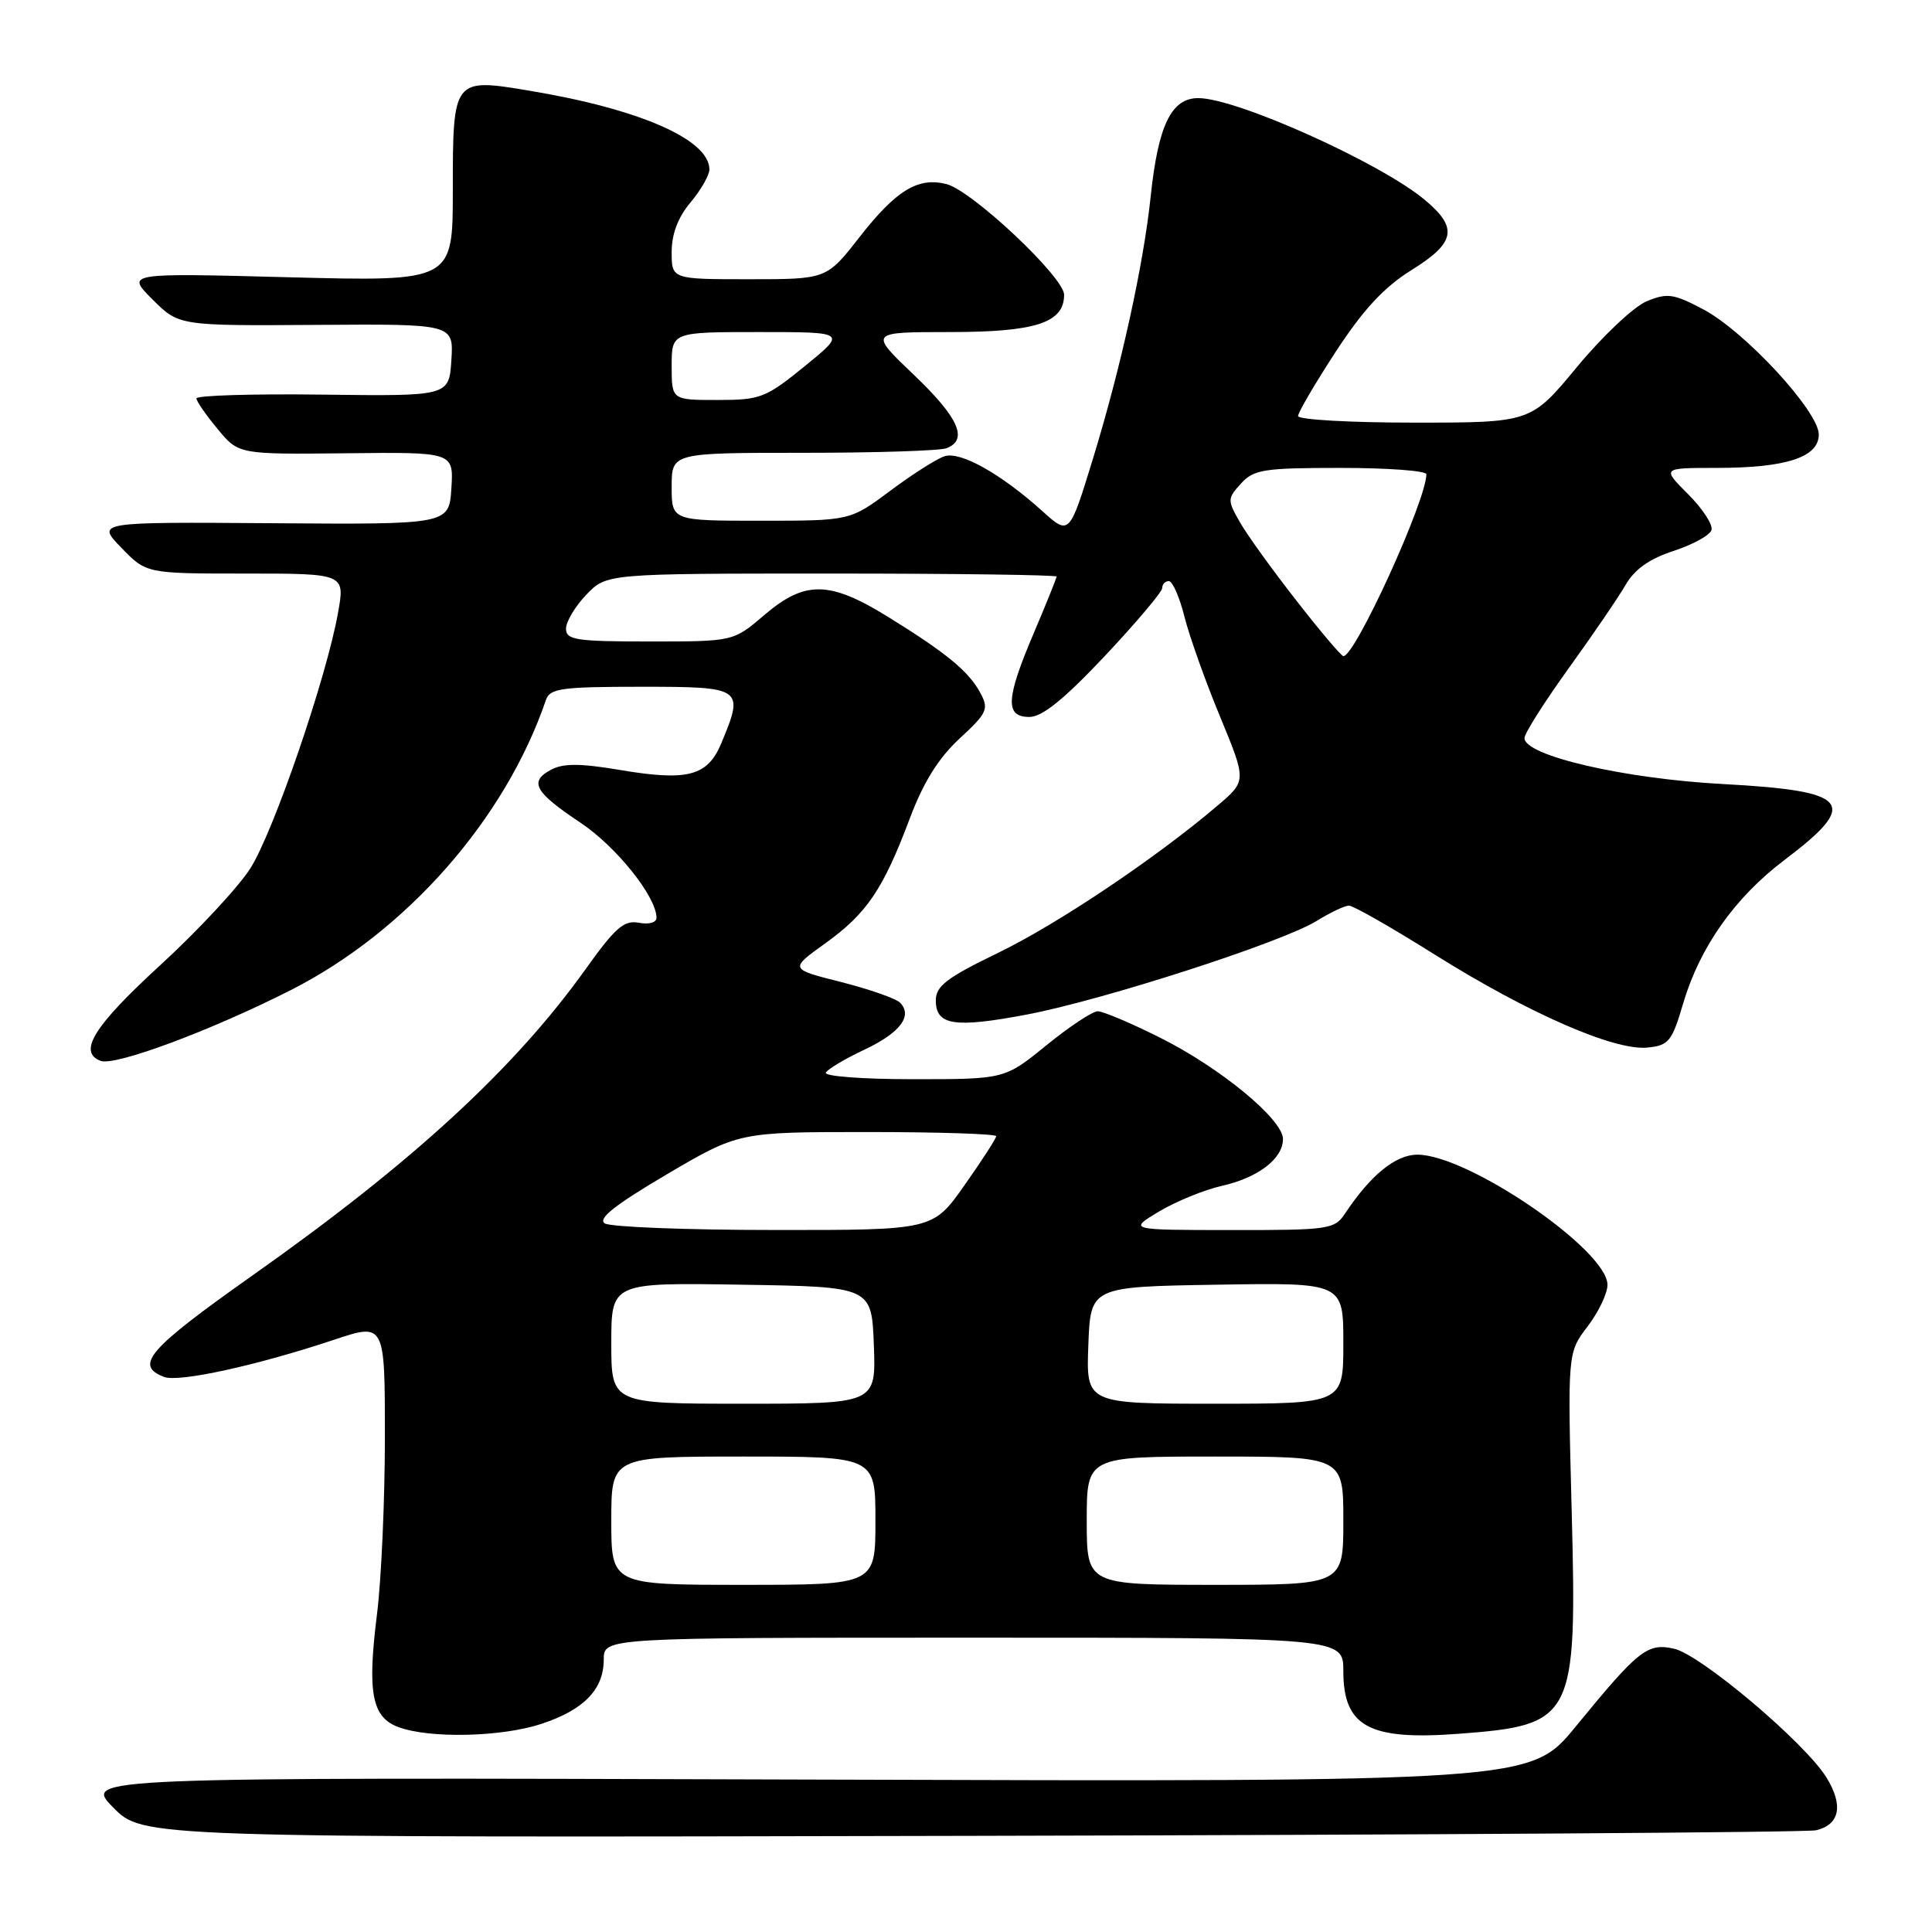<?xml version="1.0" encoding="UTF-8" standalone="no"?>
<!DOCTYPE svg PUBLIC "-//W3C//DTD SVG 1.1//EN" "http://www.w3.org/Graphics/SVG/1.1/DTD/svg11.dtd" >
<svg xmlns="http://www.w3.org/2000/svg" xmlns:xlink="http://www.w3.org/1999/xlink" version="1.1" viewBox="0 0 256 256">
 <g >
 <path fill="currentColor"
d=" M 240.64 242.52 C 243.79 241.78 244.29 239.21 242.01 235.52 C 239.17 230.92 225.33 219.23 221.81 218.46 C 218.28 217.68 217.13 218.59 208.77 228.80 C 202.79 236.10 202.79 236.10 106.93 235.80 C 11.07 235.50 11.07 235.50 15.00 239.50 C 18.93 243.50 18.93 243.50 128.71 243.26 C 189.10 243.13 239.46 242.80 240.64 242.52 Z  M 71.72 228.43 C 77.37 226.57 80.00 223.86 80.00 219.89 C 80.00 217.00 80.00 217.00 129.00 217.00 C 178.00 217.00 178.00 217.00 178.00 221.43 C 178.00 228.80 181.40 230.64 193.36 229.73 C 208.55 228.58 208.97 227.75 208.26 200.37 C 207.71 179.25 207.71 179.25 210.35 175.78 C 211.81 173.87 213.00 171.38 213.00 170.25 C 213.00 165.65 194.53 153.00 187.81 153.00 C 184.94 153.00 181.62 155.69 178.26 160.75 C 176.84 162.90 176.17 163.00 163.13 162.99 C 149.50 162.98 149.50 162.98 153.58 160.53 C 155.83 159.19 159.57 157.66 161.91 157.13 C 166.71 156.05 170.00 153.53 170.00 150.93 C 170.00 148.33 161.71 141.49 153.72 137.50 C 149.88 135.57 146.16 134.00 145.46 134.00 C 144.76 134.00 141.70 136.03 138.66 138.50 C 133.13 143.00 133.13 143.00 121.01 143.00 C 114.24 143.00 109.12 142.61 109.43 142.12 C 109.73 141.63 112.02 140.27 114.53 139.09 C 119.26 136.87 120.99 134.59 119.25 132.85 C 118.70 132.30 115.17 131.07 111.43 130.12 C 104.61 128.40 104.61 128.40 109.35 125.00 C 114.86 121.04 117.01 117.87 120.56 108.43 C 122.36 103.64 124.37 100.43 127.15 97.86 C 130.80 94.49 131.05 93.95 129.92 91.85 C 128.38 88.97 125.45 86.55 117.69 81.75 C 109.92 76.94 106.66 76.89 101.27 81.50 C 97.18 85.00 97.18 85.00 86.09 85.00 C 76.33 85.00 75.00 84.80 75.00 83.30 C 75.00 82.37 76.21 80.35 77.69 78.80 C 80.37 76.00 80.37 76.00 110.19 76.00 C 126.58 76.00 140.00 76.18 140.00 76.40 C 140.00 76.61 138.65 79.96 137.00 83.84 C 133.27 92.60 133.14 95.00 136.40 95.00 C 138.10 95.00 140.99 92.66 146.40 86.92 C 150.58 82.47 154.00 78.42 154.00 77.92 C 154.00 77.41 154.40 77.00 154.88 77.00 C 155.37 77.00 156.30 79.13 156.95 81.73 C 157.61 84.34 159.73 90.29 161.67 94.97 C 165.18 103.47 165.18 103.47 161.34 106.74 C 153.15 113.71 140.14 122.44 132.25 126.26 C 125.45 129.55 124.00 130.66 124.00 132.56 C 124.00 135.87 126.46 136.25 136.08 134.43 C 146.19 132.51 169.88 124.86 174.46 122.03 C 176.26 120.91 178.19 120.00 178.75 120.00 C 179.31 120.00 184.43 122.92 190.13 126.50 C 202.51 134.26 213.90 139.24 218.27 138.81 C 221.13 138.53 221.54 138.02 223.05 132.89 C 225.25 125.47 229.90 118.90 236.47 113.94 C 246.47 106.38 245.19 104.80 228.31 103.89 C 215.20 103.19 202.00 100.13 202.00 97.80 C 202.00 97.18 204.63 93.04 207.83 88.59 C 211.04 84.14 214.45 79.15 215.40 77.50 C 216.60 75.43 218.56 74.04 221.76 73.00 C 224.30 72.17 226.56 70.93 226.78 70.24 C 227.00 69.54 225.61 67.41 223.69 65.49 C 220.20 62.00 220.20 62.00 227.45 62.00 C 236.68 62.00 241.00 60.59 241.00 57.57 C 241.00 54.52 231.23 43.93 225.71 41.00 C 221.76 38.91 220.93 38.79 218.19 39.92 C 216.49 40.63 212.35 44.53 208.98 48.60 C 202.86 56.00 202.86 56.00 187.43 56.00 C 178.94 56.00 172.00 55.61 172.00 55.13 C 172.00 54.65 174.26 50.80 177.01 46.58 C 180.64 41.02 183.40 38.05 187.01 35.80 C 192.85 32.17 193.24 30.22 188.85 26.53 C 182.99 21.60 163.88 13.00 158.78 13.00 C 155.20 13.00 153.46 16.61 152.47 26.04 C 151.52 35.10 148.53 48.69 144.84 60.72 C 141.70 70.96 141.70 70.96 138.10 67.71 C 132.65 62.80 127.28 59.78 125.17 60.45 C 124.15 60.77 120.91 62.83 117.98 65.02 C 112.64 69.00 112.64 69.00 100.82 69.00 C 89.00 69.00 89.00 69.00 89.00 64.50 C 89.00 60.00 89.00 60.00 106.42 60.00 C 116.00 60.00 124.55 59.73 125.42 59.39 C 128.34 58.27 127.04 55.34 121.07 49.65 C 115.15 44.00 115.15 44.00 125.85 44.00 C 137.24 44.00 141.00 42.77 141.00 39.06 C 141.00 36.73 128.78 25.23 125.40 24.39 C 121.63 23.44 118.74 25.21 113.88 31.43 C 109.53 37.00 109.53 37.00 99.26 37.00 C 89.00 37.00 89.00 37.00 89.00 33.39 C 89.00 31.01 89.84 28.78 91.50 26.82 C 92.87 25.18 94.00 23.22 94.00 22.46 C 94.00 18.50 84.80 14.46 70.22 12.03 C 60.03 10.32 60.00 10.36 60.00 25.27 C 60.00 37.30 60.00 37.30 38.35 36.74 C 16.70 36.17 16.70 36.17 20.20 39.67 C 23.71 43.17 23.71 43.17 41.91 43.05 C 60.11 42.92 60.11 42.92 59.81 47.71 C 59.50 52.50 59.50 52.50 42.75 52.29 C 33.54 52.17 26.01 52.40 26.03 52.79 C 26.04 53.18 27.31 55.01 28.84 56.85 C 31.62 60.21 31.62 60.21 45.87 60.06 C 60.11 59.90 60.11 59.90 59.81 64.70 C 59.50 69.50 59.50 69.50 36.13 69.33 C 12.76 69.16 12.76 69.16 16.08 72.58 C 19.39 76.00 19.39 76.00 32.56 76.00 C 45.73 76.00 45.73 76.00 44.78 81.25 C 43.24 89.86 36.25 110.21 33.18 115.05 C 31.61 117.53 26.20 123.34 21.16 127.96 C 12.42 135.98 10.29 139.41 13.33 140.57 C 15.22 141.30 27.95 136.56 38.50 131.21 C 53.86 123.43 66.94 108.55 72.34 92.75 C 72.86 91.21 74.40 91.00 84.97 91.00 C 98.46 91.00 98.64 91.13 95.57 98.50 C 93.75 102.85 91.11 103.54 82.12 102.02 C 76.88 101.14 74.63 101.13 73.02 101.99 C 70.06 103.57 70.82 104.95 76.90 109.00 C 81.67 112.18 86.98 118.82 86.99 121.61 C 87.00 122.24 85.98 122.53 84.65 122.27 C 82.70 121.90 81.53 122.91 77.68 128.30 C 68.23 141.55 54.68 154.02 33.50 168.97 C 19.63 178.77 17.75 180.92 21.74 182.45 C 23.69 183.20 34.02 180.94 44.25 177.53 C 51.00 175.28 51.00 175.28 51.00 190.41 C 51.00 198.74 50.53 209.32 49.95 213.92 C 48.65 224.32 49.27 227.56 52.82 228.86 C 56.97 230.38 66.42 230.17 71.72 228.43 Z  M 81.00 201.50 C 81.00 193.00 81.00 193.00 98.50 193.00 C 116.00 193.00 116.00 193.00 116.00 201.50 C 116.00 210.00 116.00 210.00 98.50 210.00 C 81.00 210.00 81.00 210.00 81.00 201.50 Z  M 144.00 201.50 C 144.00 193.00 144.00 193.00 161.00 193.00 C 178.00 193.00 178.00 193.00 178.00 201.50 C 178.00 210.00 178.00 210.00 161.00 210.00 C 144.00 210.00 144.00 210.00 144.00 201.50 Z  M 81.00 177.98 C 81.00 169.95 81.00 169.95 98.25 170.23 C 115.50 170.50 115.50 170.50 115.79 178.25 C 116.08 186.00 116.08 186.00 98.54 186.00 C 81.00 186.00 81.00 186.00 81.00 177.98 Z  M 144.21 178.25 C 144.50 170.50 144.50 170.50 161.25 170.23 C 178.00 169.95 178.00 169.95 178.00 177.98 C 178.00 186.00 178.00 186.00 160.96 186.00 C 143.92 186.00 143.92 186.00 144.21 178.25 Z  M 80.14 162.11 C 79.16 161.49 81.48 159.66 88.33 155.62 C 97.89 150.00 97.89 150.00 114.94 150.00 C 124.32 150.00 132.00 150.25 132.00 150.55 C 132.00 150.85 130.11 153.78 127.80 157.05 C 123.61 163.00 123.61 163.00 102.55 162.98 C 90.97 162.98 80.89 162.58 80.14 162.11 Z  M 171.80 79.61 C 168.66 75.60 165.29 70.93 164.32 69.24 C 162.62 66.27 162.62 66.08 164.43 64.08 C 166.12 62.21 167.44 62.00 177.65 62.00 C 183.89 62.00 189.00 62.38 189.00 62.84 C 189.00 66.30 179.53 87.05 178.00 86.94 C 177.72 86.92 174.93 83.63 171.80 79.61 Z  M 89.00 48.50 C 89.00 44.00 89.00 44.00 100.59 44.00 C 112.18 44.00 112.18 44.00 106.66 48.50 C 101.46 52.73 100.77 53.00 95.07 53.00 C 89.00 53.00 89.00 53.00 89.00 48.50 Z "/>
</g>
</svg>